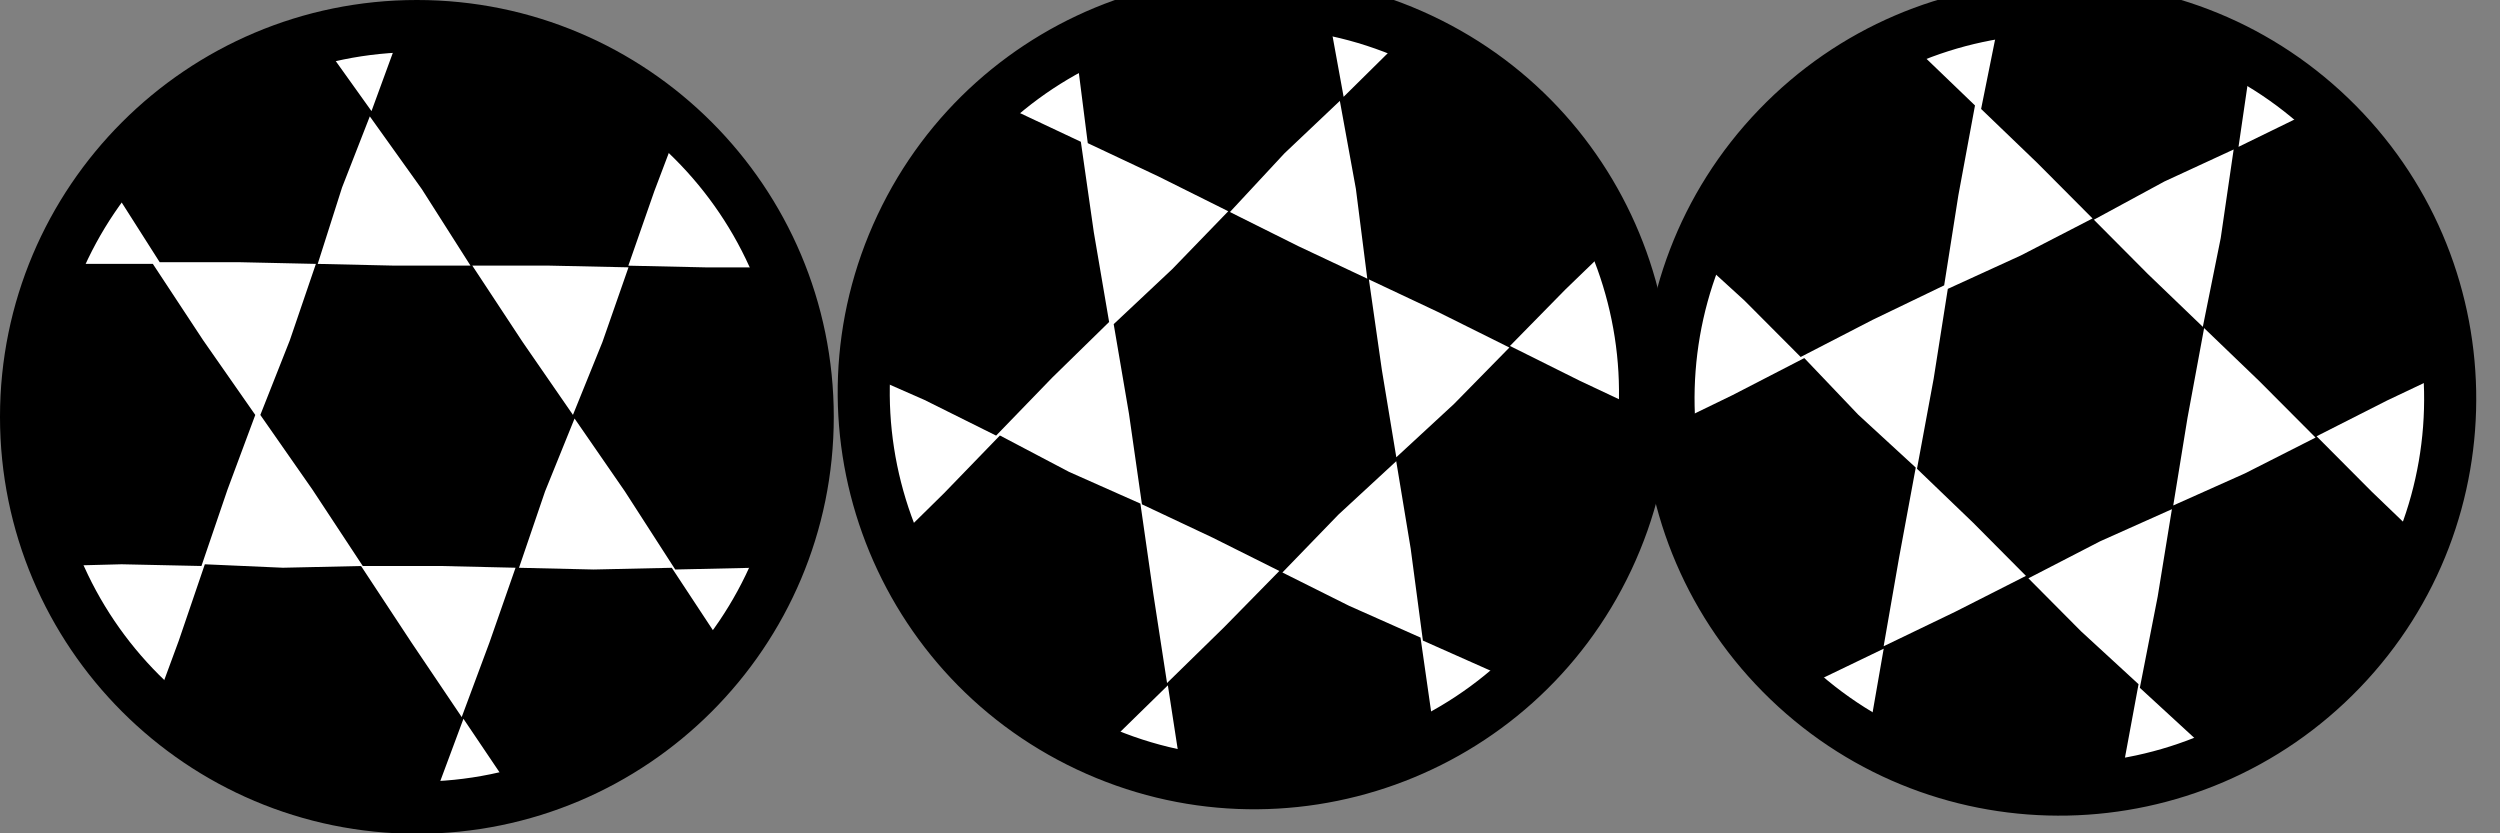<?xml version="1.0" encoding="UTF-8" standalone="no"?>
<!-- Created with Inkscape (http://www.inkscape.org/) -->

<svg
   xmlns:dc="http://purl.org/dc/elements/1.1/"
   xmlns:cc="http://creativecommons.org/ns#"
   xmlns:rdf="http://www.w3.org/1999/02/22-rdf-syntax-ns#"
   xmlns:svg="http://www.w3.org/2000/svg"
   xmlns="http://www.w3.org/2000/svg"
   xmlns:sodipodi="http://sodipodi.sourceforge.net/DTD/sodipodi-0.dtd"
   xmlns:inkscape="http://www.inkscape.org/namespaces/inkscape"
   width="45"
   height="15"
   id="svg6815"
   version="1.1"
   inkscape:version="0.48.0 r9654"
   sodipodi:docname="ball.svg"
   inkscape:export-filename="/Users/joe/Documents/Flash/fuckthisjam/Assets/graphics/ball.png"
   inkscape:export-xdpi="90"
   inkscape:export-ydpi="90">
  <rect width="100%" height="100%" fill="#808080" stroke="none"/>
  <defs
     id="defs6817" />
  <sodipodi:namedview
     id="base"
     pagecolor="#ffffff"
     bordercolor="#666666"
     borderopacity="1.0"
     inkscape:pageopacity="0.0"
     inkscape:pageshadow="2"
     inkscape:zoom="8.3924492"
     inkscape:cx="22.994707"
     inkscape:cy="7.5946884"
     inkscape:document-units="px"
     inkscape:current-layer="layer1"
     showgrid="true"
     inkscape:snap-global="false"
     inkscape:window-width="1280"
     inkscape:window-height="671"
     inkscape:window-x="0"
     inkscape:window-y="0"
     inkscape:window-maximized="0">
    <inkscape:grid
       type="xygrid"
       id="grid6823"
       empspacing="5"
       visible="true"
       enabled="true"
       snapvisiblegridlinesonly="true"
       spacingx="15px"
       spacingy="15px" />
  </sodipodi:namedview>
  <g
     inkscape:label="Layer 1"
     inkscape:groupmode="layer"
     id="layer1"
     transform="translate(0,-1037.362)">
    <g
       id="g6964"
       transform="translate(-22.71,45.609)">
      <path
         sodipodi:type="arc"
         style="fill:#ffffff;fill-opacity:1;fill-rule:nonzero;stroke:#000000"
         id="path6957"
         sodipodi:cx="7.5"
         sodipodi:cy="7.5"
         sodipodi:rx="7.5"
         sodipodi:ry="7.5"
         d="M 15,7.5 C 15,11.642 11.642,15 7.5,15 3.358,15 0,11.642 0,7.5 0,3.358 3.358,0 7.5,0 11.642,0 15,3.358 15,7.5 z"
         transform="matrix(0.938,0,0,0.938,23.179,992.222)" />
      <path
         inkscape:connector-curvature="0"
         id="path6952"
         d="m 29.96,992.222 -0.094,0.25 -0.469,1.281 -0.938,-1.312 c -1.554,0.396 -2.898,1.295 -3.844,2.531 l 0.094,0.125 0.875,1.375 1.406,0 1.406,0.031 -0.469,1.375 -0.531,1.344 0.938,1.344 0.906,1.375 1.406,0 1.344,0.031 -0.469,1.344 -0.5,1.344 -0.906,-1.344 -0.906,-1.375 -1.406,0.031 -1.406,-0.062 -0.469,1.375 -0.438,1.188 c 1.245,1.117 2.915,1.812 4.719,1.812 0.095,0 0.187,-0.028 0.281,-0.031 l 0.062,-0.219 0.5,-1.344 0.906,1.344 c 1.555,-0.404 2.903,-1.317 3.844,-2.562 l -0.094,-0.125 -0.906,-1.375 -1.406,0.031 -1.344,-0.031 0.469,-1.375 0.531,-1.312 0.906,1.312 0.906,1.406 1.406,-0.031 0.406,0 c 0.356,-0.841 0.562,-1.748 0.562,-2.719 0,-0.947 -0.192,-1.863 -0.531,-2.688 l -1.281,0 -1.406,-0.031 0.469,-1.344 0.438,-1.156 c -1.249,-1.135 -2.898,-1.812 -4.719,-1.812 -0.084,0 -0.166,-0.003 -0.25,0 z m -0.594,1.625 0.938,1.312 0.875,1.375 -1.375,0 -1.375,-0.031 0.438,-1.375 0.5,-1.281 z m -5.656,2.656 c -0.356,0.841 -0.531,1.779 -0.531,2.75 0,0.96 0.183,1.854 0.531,2.688 l 1.188,-0.031 1.438,0.031 0.469,-1.375 0.5,-1.344 -0.938,-1.344 -0.906,-1.375 -1.406,0 -0.344,0 z m 7.5,0.031 1.375,0 1.438,0.031 -0.469,1.344 -0.531,1.312 -0.906,-1.312 -0.906,-1.375 z"
         style="fill:#000000;fill-opacity:1;fill-rule:nonzero;stroke:none" />
    </g>
    <g
       transform="matrix(0.904,0.426,-0.426,0.904,420.949,128.229)"
       id="g6968">
      <path
         transform="matrix(0.938,0,0,0.938,23.179,992.222)"
         d="M 15,7.5 C 15,11.642 11.642,15 7.5,15 3.358,15 0,11.642 0,7.5 0,3.358 3.358,0 7.5,0 11.642,0 15,3.358 15,7.5 z"
         sodipodi:ry="7.5"
         sodipodi:rx="7.5"
         sodipodi:cy="7.5"
         sodipodi:cx="7.5"
         id="path6970"
         style="fill:#ffffff;fill-opacity:1;fill-rule:nonzero;stroke:#000000"
         sodipodi:type="arc" />
      <path
         style="fill:#000000;fill-opacity:1;fill-rule:nonzero;stroke:none"
         d="m 29.96,992.222 -0.094,0.25 -0.469,1.281 -0.938,-1.312 c -1.554,0.396 -2.898,1.295 -3.844,2.531 l 0.094,0.125 0.875,1.375 1.406,0 1.406,0.031 -0.469,1.375 -0.531,1.344 0.938,1.344 0.906,1.375 1.406,0 1.344,0.031 -0.469,1.344 -0.5,1.344 -0.906,-1.344 -0.906,-1.375 -1.406,0.031 -1.406,-0.062 -0.469,1.375 -0.438,1.188 c 1.245,1.117 2.915,1.812 4.719,1.812 0.095,0 0.187,-0.028 0.281,-0.031 l 0.062,-0.219 0.5,-1.344 0.906,1.344 c 1.555,-0.404 2.903,-1.317 3.844,-2.562 l -0.094,-0.125 -0.906,-1.375 -1.406,0.031 -1.344,-0.031 0.469,-1.375 0.531,-1.312 0.906,1.312 0.906,1.406 1.406,-0.031 0.406,0 c 0.356,-0.841 0.562,-1.748 0.562,-2.719 0,-0.947 -0.192,-1.863 -0.531,-2.688 l -1.281,0 -1.406,-0.031 0.469,-1.344 0.438,-1.156 c -1.249,-1.135 -2.898,-1.812 -4.719,-1.812 -0.084,0 -0.166,-0.003 -0.25,0 z m -0.594,1.625 0.938,1.312 0.875,1.375 -1.375,0 -1.375,-0.031 0.438,-1.375 0.5,-1.281 z m -5.656,2.656 c -0.356,0.841 -0.531,1.779 -0.531,2.75 0,0.96 0.183,1.854 0.531,2.688 l 1.188,-0.031 1.438,0.031 0.469,-1.375 0.5,-1.344 -0.938,-1.344 -0.906,-1.375 -1.406,0 -0.344,0 z m 7.5,0.031 1.375,0 1.438,0.031 -0.469,1.344 -0.531,1.312 -0.906,-1.312 -0.906,-1.375 z"
         id="path6972"
         inkscape:connector-curvature="0" />
    </g>
    <g
       id="g6974"
       transform="matrix(0.721,0.693,-0.693,0.721,707.769,303.137)">
      <path
         sodipodi:type="arc"
         style="fill:#ffffff;fill-opacity:1;fill-rule:nonzero;stroke:#000000"
         id="path6976"
         sodipodi:cx="7.5"
         sodipodi:cy="7.5"
         sodipodi:rx="7.5"
         sodipodi:ry="7.5"
         d="M 15,7.5 C 15,11.642 11.642,15 7.5,15 3.358,15 0,11.642 0,7.5 0,3.358 3.358,0 7.5,0 11.642,0 15,3.358 15,7.5 z"
         transform="matrix(0.938,0,0,0.938,23.179,992.222)" />
      <path
         inkscape:connector-curvature="0"
         id="path6978"
         d="m 29.96,992.222 -0.094,0.25 -0.469,1.281 -0.938,-1.312 c -1.554,0.396 -2.898,1.295 -3.844,2.531 l 0.094,0.125 0.875,1.375 1.406,0 1.406,0.031 -0.469,1.375 -0.531,1.344 0.938,1.344 0.906,1.375 1.406,0 1.344,0.031 -0.469,1.344 -0.5,1.344 -0.906,-1.344 -0.906,-1.375 -1.406,0.031 -1.406,-0.062 -0.469,1.375 -0.438,1.188 c 1.245,1.117 2.915,1.812 4.719,1.812 0.095,0 0.187,-0.028 0.281,-0.031 l 0.062,-0.219 0.5,-1.344 0.906,1.344 c 1.555,-0.404 2.903,-1.317 3.844,-2.562 l -0.094,-0.125 -0.906,-1.375 -1.406,0.031 -1.344,-0.031 0.469,-1.375 0.531,-1.312 0.906,1.312 0.906,1.406 1.406,-0.031 0.406,0 c 0.356,-0.841 0.562,-1.748 0.562,-2.719 0,-0.947 -0.192,-1.863 -0.531,-2.688 l -1.281,0 -1.406,-0.031 0.469,-1.344 0.438,-1.156 c -1.249,-1.135 -2.898,-1.812 -4.719,-1.812 -0.084,0 -0.166,-0.003 -0.25,0 z m -0.594,1.625 0.938,1.312 0.875,1.375 -1.375,0 -1.375,-0.031 0.438,-1.375 0.5,-1.281 z m -5.656,2.656 c -0.356,0.841 -0.531,1.779 -0.531,2.75 0,0.96 0.183,1.854 0.531,2.688 l 1.188,-0.031 1.438,0.031 0.469,-1.375 0.5,-1.344 -0.938,-1.344 -0.906,-1.375 -1.406,0 -0.344,0 z m 7.5,0.031 1.375,0 1.438,0.031 -0.469,1.344 -0.531,1.312 -0.906,-1.312 -0.906,-1.375 z"
         style="fill:#000000;fill-opacity:1;fill-rule:nonzero;stroke:none" />
    </g>
  </g>
</svg>
